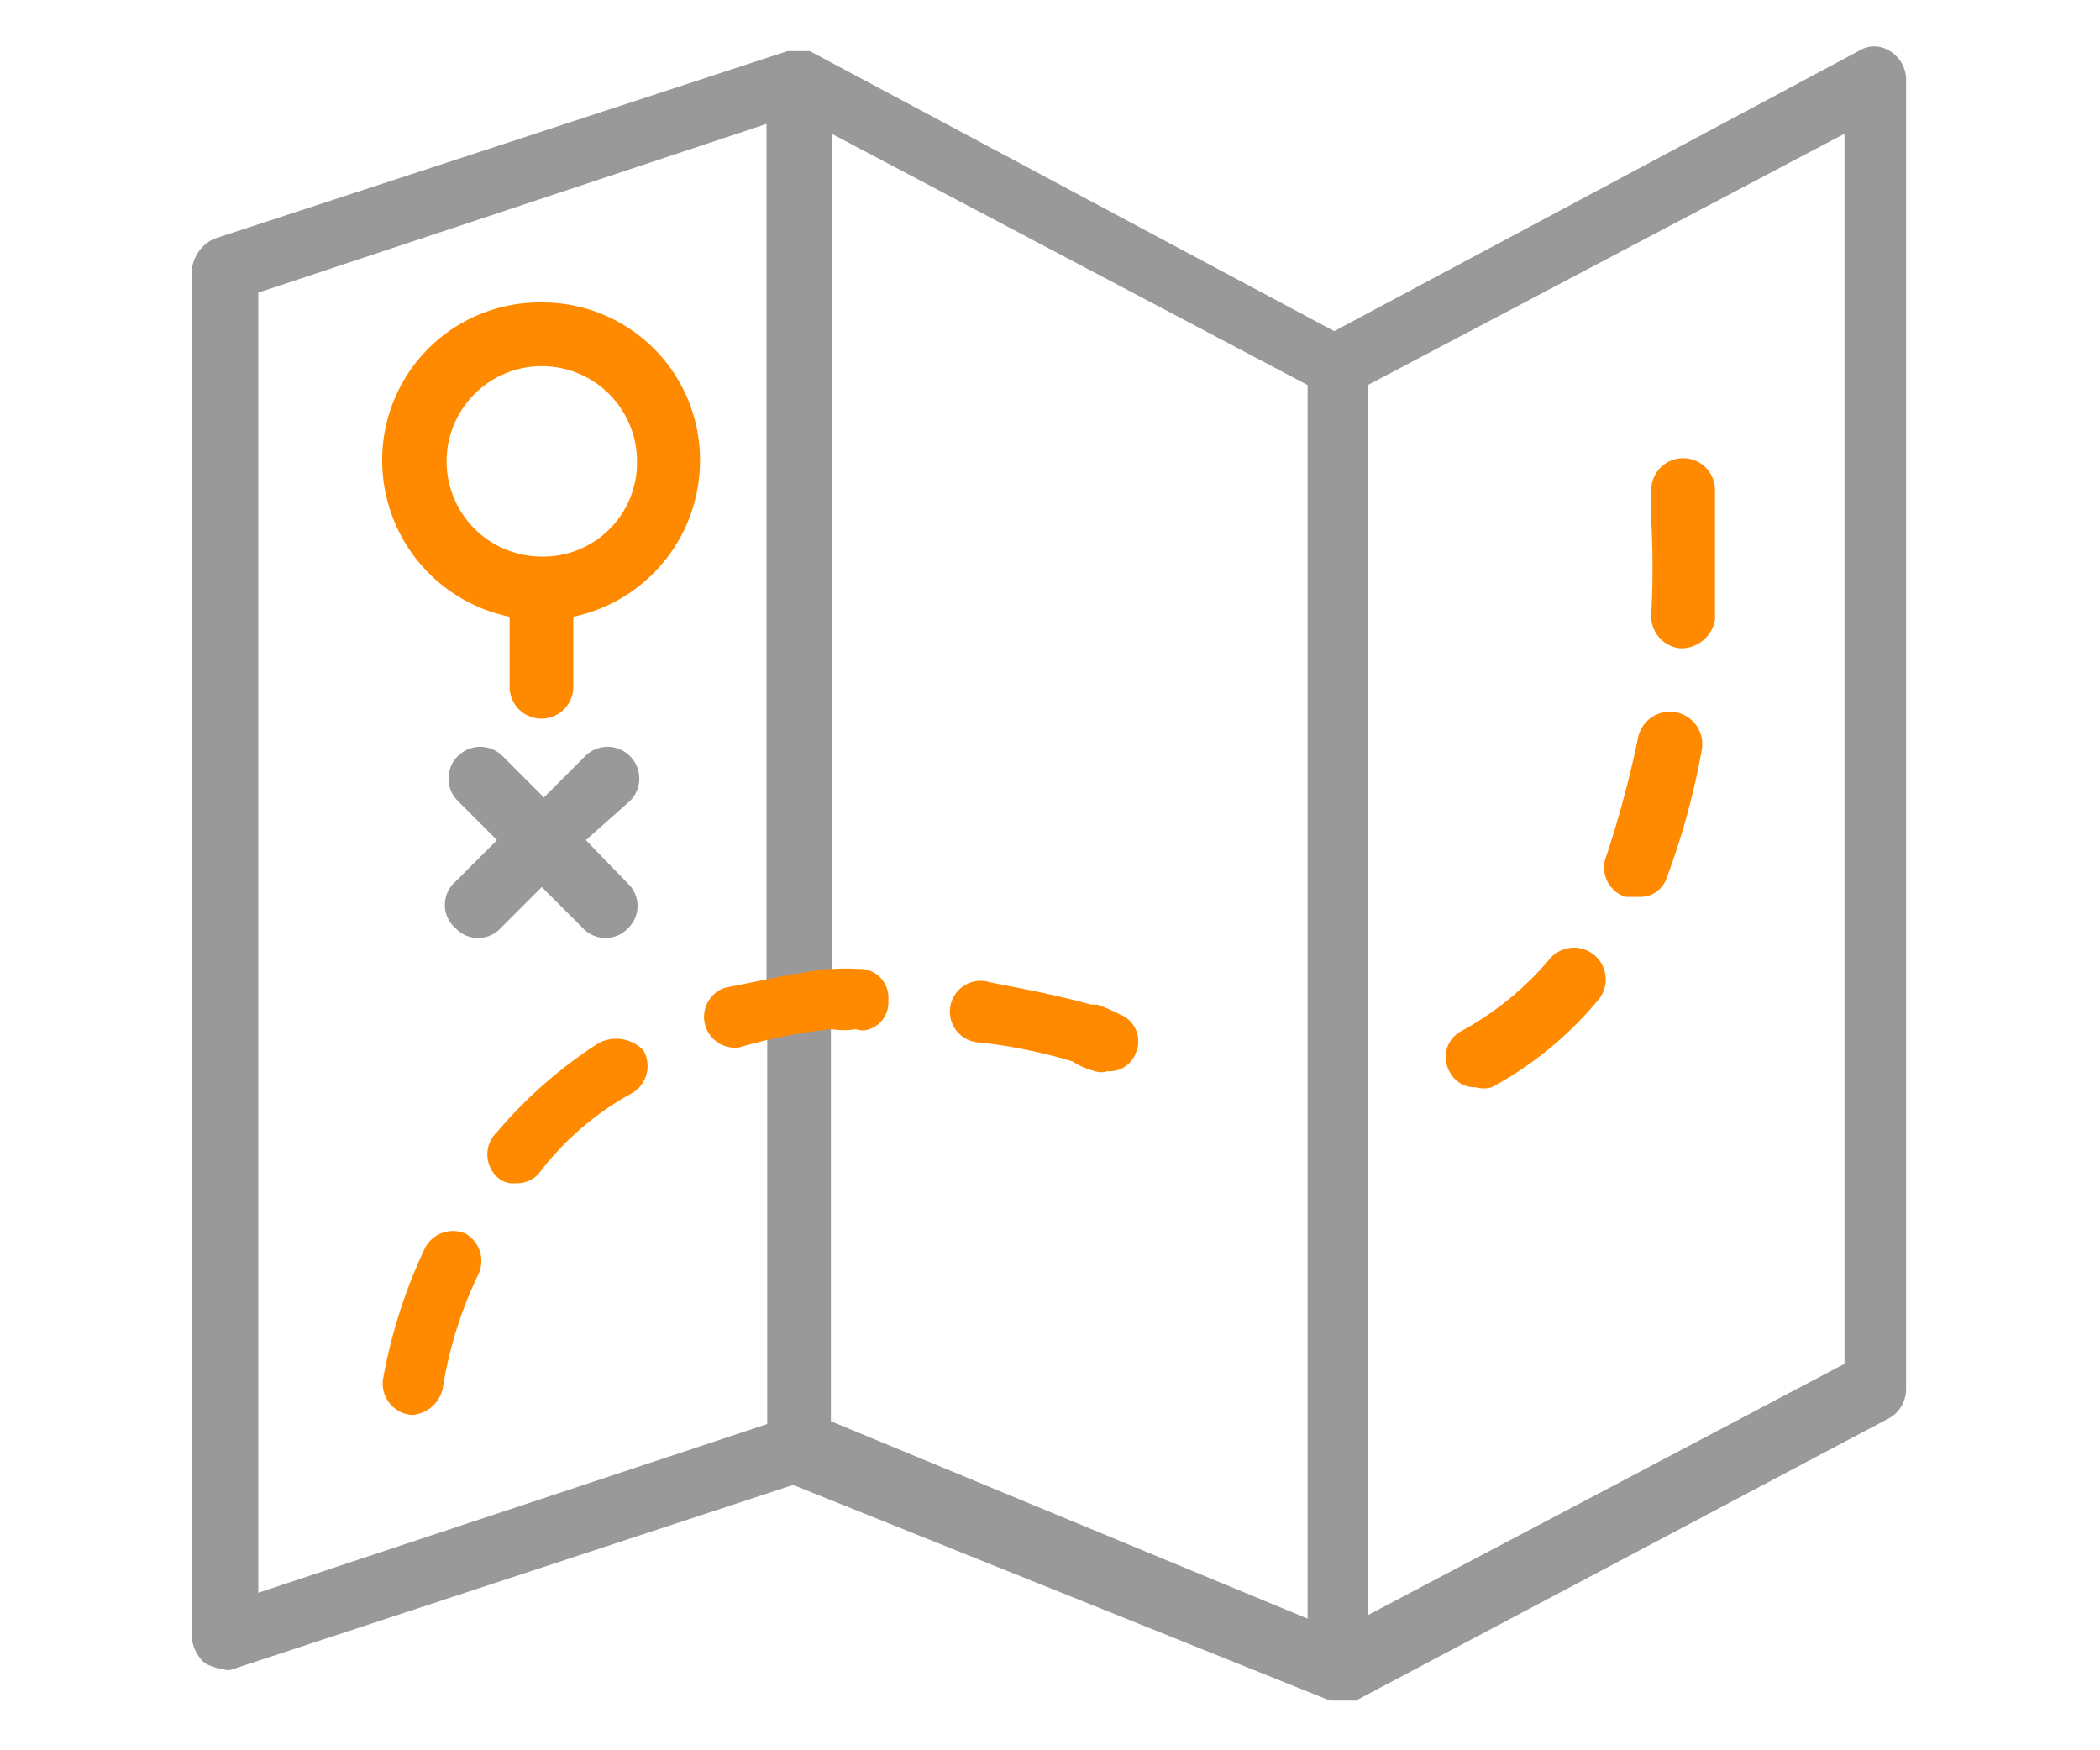 <svg id="Layer_1" data-name="Layer 1" xmlns="http://www.w3.org/2000/svg" viewBox="0 0 30 25"><title>icon_livemaps</title><path d="M27,.73a.41.41,0,0,0-.45,0l-7.49,4-7.49-4a0,0,0,0,1,0,0h-.32L3.06,3.41a.55.55,0,0,0-.32.45V23.39a.56.56,0,0,0,.18.36.65.65,0,0,0,.27.09.17.17,0,0,0,.14,0l8-2.63L19,24.29s.09,0,.14,0h.23L27,20.25a.48.48,0,0,0,.23-.41V1.14A.48.48,0,0,0,27,.73ZM18.68,15.12v8l-6.81-2.82V14.4l-.91.24v5.7L3.69,22.75V4.18h0l7.26-2.41,0,12.35c.39,0,.57.09.93.09V1.91L18.68,5.5Zm7.67,4.36-6.81,3.59V5.5l6.81-3.59Z" style="fill:#999"/><path d="M7.74,4.32A2.25,2.25,0,0,0,5.46,6.59,2.28,2.28,0,0,0,7.28,8.81v1a.45.45,0,0,0,.91,0v-1A2.28,2.28,0,0,0,10,6.59,2.25,2.25,0,0,0,7.74,4.32Zm0,3.63A1.36,1.36,0,1,1,9.1,6.59,1.34,1.34,0,0,1,7.74,7.95Z" style="fill:#ff8a00"/><path d="M23.22,12.81s.09,0,.18,0a.4.4,0,0,0,.41-.27,10.61,10.61,0,0,0,.5-1.82.46.46,0,1,0-.91-.18,15,15,0,0,1-.45,1.68A.44.44,0,0,0,23.22,12.81Z" style="fill:#ff8a00"/><path d="M8.55,14.9A6.5,6.5,0,0,0,7.1,16.17a.44.44,0,0,0,0,.64.33.33,0,0,0,.27.09.41.41,0,0,0,.36-.18,4.17,4.17,0,0,1,1.27-1.09A.45.45,0,0,0,9.19,15,.54.54,0,0,0,8.55,14.9Z" style="fill:#ff8a00"/><path d="M6.65,17.62a.45.45,0,0,0-.59.23,7.41,7.41,0,0,0-.59,1.86.45.45,0,0,0,.41.5h0a.48.48,0,0,0,.45-.41,5.81,5.81,0,0,1,.5-1.59A.45.45,0,0,0,6.65,17.62Z" style="fill:#ff8a00"/><path d="M21.08,15.53a.41.41,0,0,0,.23,0,5.14,5.14,0,0,0,1.54-1.27.45.45,0,0,0-.73-.54,4.42,4.42,0,0,1-1.23,1,.42.42,0,0,0-.18.59A.4.4,0,0,0,21.08,15.53Z" style="fill:#ff8a00"/><path d="M16,14.49a2.7,2.7,0,0,0-.32-.14s0,0-.09,0c-.5-.14-1-.23-1.45-.32a.44.44,0,1,0-.14.86,7.56,7.56,0,0,1,1.32.27,1.08,1.08,0,0,0,.32.14.27.27,0,0,0,.18,0,.4.4,0,0,0,.41-.27A.41.41,0,0,0,16,14.49Z" style="fill:#ff8a00"/><path d="M24,9.26h0a.49.49,0,0,0,.5-.41c0-.45,0-.91,0-1.36V7a.45.45,0,0,0-.91,0v.45a12.33,12.33,0,0,1,0,1.32A.46.46,0,0,0,24,9.26Z" style="fill:#ff8a00"/><path d="M6.51,13.26a.44.44,0,0,0,.64,0l.59-.59.59.59a.44.44,0,0,0,.64,0,.44.44,0,0,0,0-.64L8.37,12,9,11.44a.45.45,0,0,0-.64-.64l-.59.59-.59-.59a.45.45,0,1,0-.64.64L7.1,12l-.59.59A.44.44,0,0,0,6.51,13.26Z" style="fill:#999"/><path d="M12.26,13.84a2.7,2.7,0,0,0-.35,0s-.06,0-.1,0c-.51.07-1,.18-1.46.27a.44.44,0,0,0,.21.85,7.56,7.56,0,0,1,1.32-.26,1.08,1.08,0,0,0,.35,0,.27.27,0,0,0,.19,0,.4.4,0,0,0,.27-.41A.41.41,0,0,0,12.26,13.84Z" style="fill:#ff8a00"/></svg>